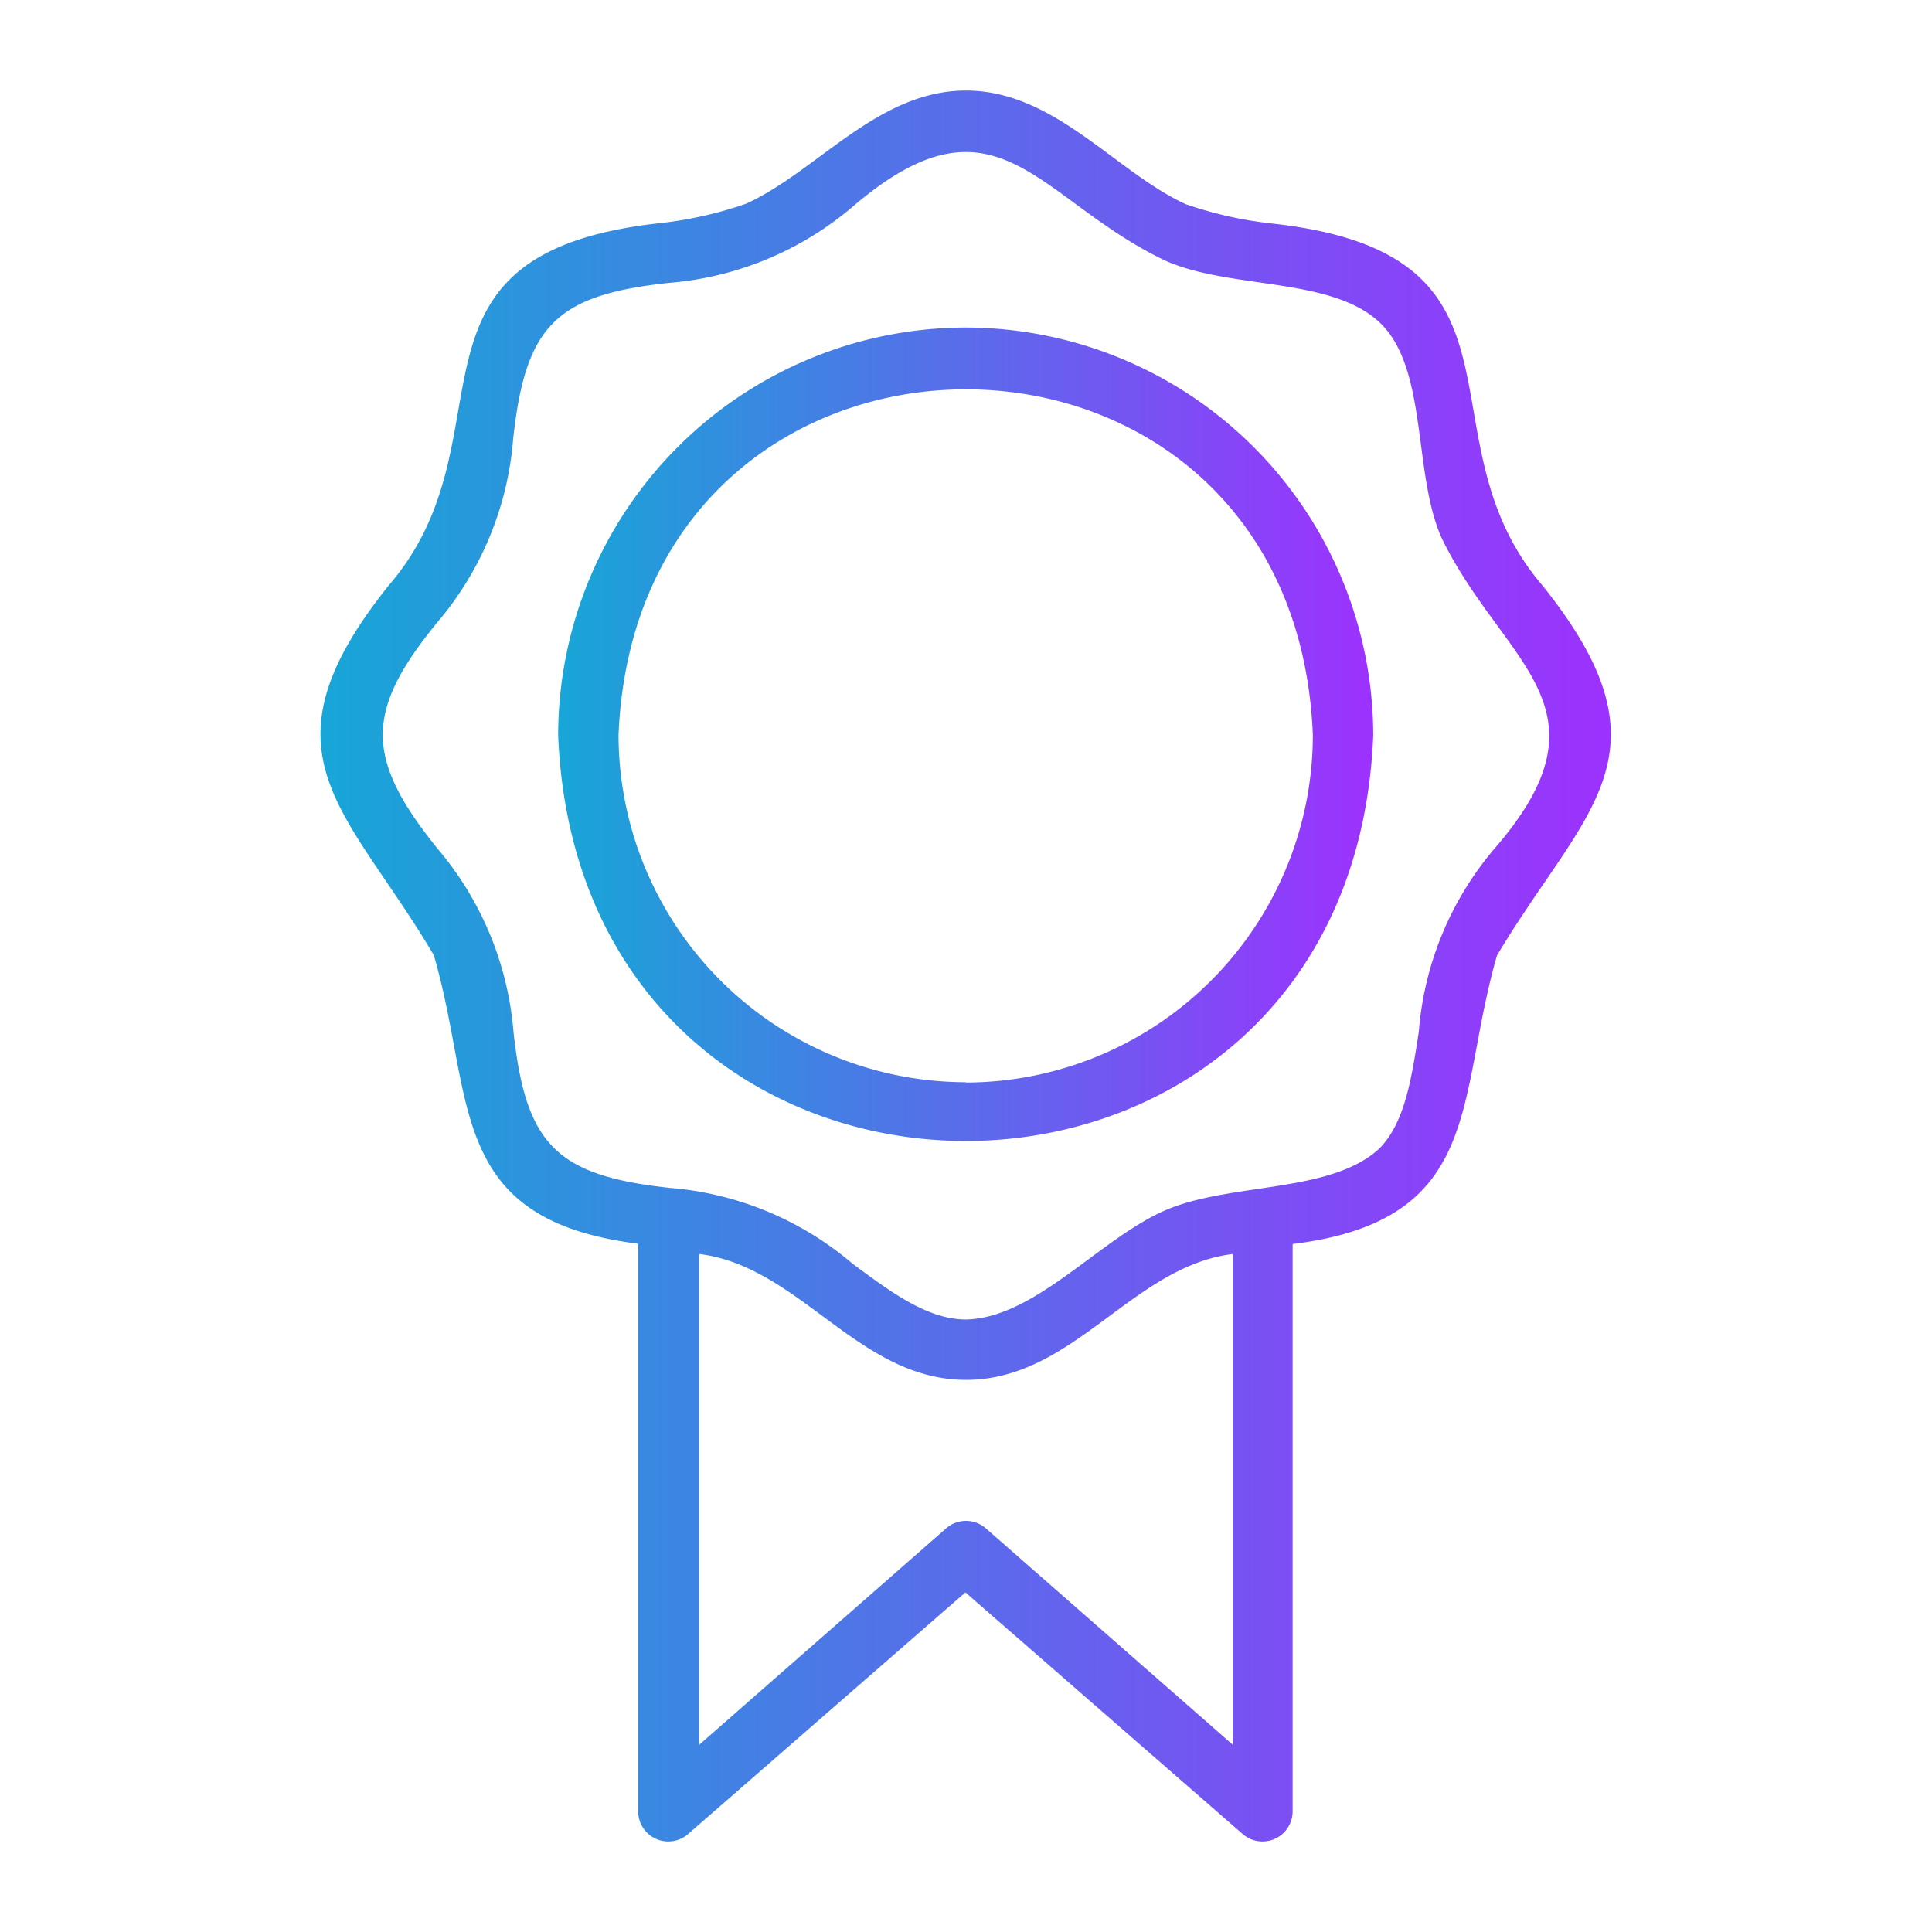 <?xml version="1.0" encoding="UTF-8" standalone="no"?> <svg xmlns="http://www.w3.org/2000/svg" xmlns:xlink="http://www.w3.org/1999/xlink" viewBox="0 0 64 64"><defs><style>.cls-1{fill:url(#linear-gradient);}.cls-2{fill:url(#linear-gradient-2);}</style><linearGradient id="linear-gradient" x1="10.64" y1="32" x2="53.36" y2="32" gradientUnits="userSpaceOnUse"><stop offset="0" stop-color="#17a6d7"/><stop offset="1" stop-color="#9d31fe"/></linearGradient><linearGradient id="linear-gradient-2" x1="18.49" y1="24.32" x2="45.51" y2="24.32" xlink:href="#linear-gradient"/></defs><g id="Layer_29" data-name="Layer 29"><path class="cls-1" d="M51.1,19.4c-4.24-4.95.25-11-9-12a13,13,0,0,1-2.83-.64C36.93,5.68,34.93,3,32,3s-4.93,2.68-7.29,3.75a13,13,0,0,1-2.83.64c-9.23,1-4.74,7.05-9,12-4.49,5.6-1.39,7.37,1.49,12.25,1.38,4.73.37,8.76,6.77,9.56V60a1,1,0,0,0,.58.91,1,1,0,0,0,1.08-.16l9.18-8,9.18,8a1,1,0,0,0,1.08.16,1,1,0,0,0,.58-.91V41.21c6.38-.79,5.4-4.83,6.77-9.56C52.48,26.8,55.59,25,51.1,19.4ZM32.66,50.63a1,1,0,0,0-1.32,0L23.16,57.8V41.54c3.34.41,5.27,4.17,8.84,4.17s5.5-3.76,8.84-4.17V57.8ZM49.5,28.12A10.64,10.64,0,0,0,47,34.18c-.24,1.55-.46,3-1.3,3.86-1.63,1.52-5,1.11-7.16,2.08S34.27,43.66,32,43.71c-1.27,0-2.48-.9-3.76-1.85a10.64,10.64,0,0,0-6.06-2.51c-3.75-.41-4.76-1.42-5.17-5.17a10.71,10.71,0,0,0-2.51-6.06c-2.42-3-2.43-4.56,0-7.52A10.67,10.67,0,0,0,17,14.53c.41-3.74,1.41-4.76,5.17-5.16a10.71,10.71,0,0,0,6.06-2.51C33,2.77,34.31,6.55,38.53,8.6c2.12,1,5.53.55,7.16,2.07s1.1,5,2.07,7.16C49.79,22,53.59,23.41,49.5,28.12Z"/><path class="cls-2" d="M32,10.85A13.52,13.52,0,0,0,18.49,24.36c.74,17.92,26.28,17.91,27,0A13.52,13.52,0,0,0,32,10.85Zm0,25a11.52,11.52,0,0,1-11.51-11.5c.63-15.27,22.39-15.27,23,0A11.52,11.52,0,0,1,32,35.86Z"/></g></svg>